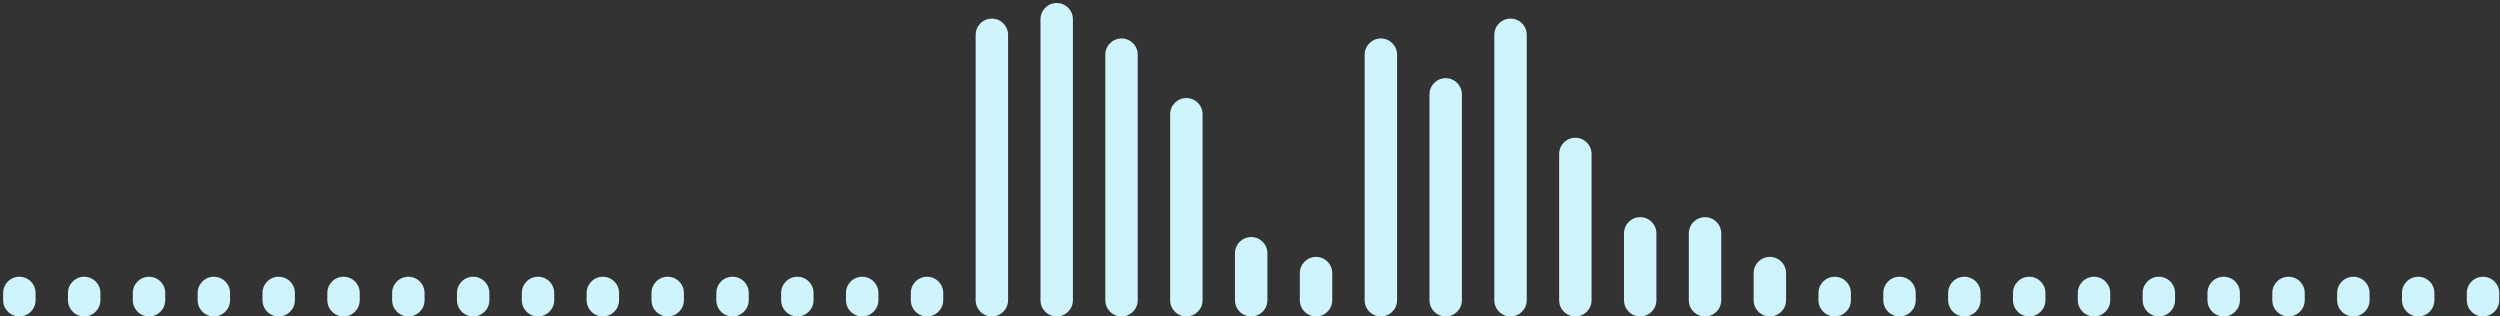 <svg width="237" height="30" viewBox="0 0 237 30" fill="none" xmlns="http://www.w3.org/2000/svg">
<rect x="0" y="0" width="237" height="30" fill="#333333" stroke="none"/>
<path fill-rule="evenodd" clip-rule="evenodd" d="M98.638 1.822C98.638 0.974 99.326 0.286 100.175 0.286C101.023 0.286 101.711 0.974 101.711 1.822V28.463C101.711 29.312 101.023 30 100.175 30C99.326 30 98.638 29.312 98.638 28.463V1.822ZM92.492 3.301C92.492 2.452 93.18 1.765 94.028 1.765C94.877 1.765 95.565 2.452 95.565 3.301V28.463C95.565 29.312 94.877 30 94.028 30C93.18 30 92.492 29.312 92.492 28.463V3.301ZM86.345 27.771C86.345 26.923 87.033 26.235 87.882 26.235C88.73 26.235 89.418 26.923 89.418 27.771V28.463C89.418 29.311 88.73 29.999 87.882 29.999C87.033 29.999 86.345 29.311 86.345 28.463V27.771ZM173.929 26.235C173.08 26.235 172.392 26.923 172.392 27.771V28.463C172.392 29.311 173.08 29.999 173.929 29.999C174.777 29.999 175.465 29.311 175.465 28.463V27.771C175.465 26.923 174.777 26.235 173.929 26.235ZM178.538 27.771C178.538 26.923 179.226 26.235 180.075 26.235C180.923 26.235 181.611 26.923 181.611 27.771V28.463C181.611 29.311 180.923 29.999 180.075 29.999C179.226 29.999 178.538 29.311 178.538 28.463V27.771ZM186.221 26.235C185.372 26.235 184.685 26.923 184.685 27.771V28.463C184.685 29.311 185.372 29.999 186.221 29.999C187.07 29.999 187.758 29.311 187.758 28.463V27.771C187.758 26.923 187.07 26.235 186.221 26.235ZM190.831 27.771C190.831 26.923 191.519 26.235 192.368 26.235C193.216 26.235 193.904 26.923 193.904 27.771V28.463C193.904 29.311 193.216 29.999 192.368 29.999C191.519 29.999 190.831 29.311 190.831 28.463V27.771ZM198.514 26.235C197.665 26.235 196.977 26.923 196.977 27.771V28.463C196.977 29.311 197.665 29.999 198.514 29.999C199.362 29.999 200.05 29.311 200.05 28.463V27.771C200.05 26.923 199.362 26.235 198.514 26.235ZM203.123 27.771C203.123 26.923 203.811 26.235 204.66 26.235C205.508 26.235 206.196 26.923 206.196 27.771V28.463C206.196 29.311 205.508 29.999 204.66 29.999C203.811 29.999 203.123 29.311 203.123 28.463V27.771ZM210.806 26.235C209.957 26.235 209.269 26.923 209.269 27.771V28.463C209.269 29.311 209.957 29.999 210.806 29.999C211.654 29.999 212.342 29.311 212.342 28.463V27.771C212.342 26.923 211.654 26.235 210.806 26.235ZM215.416 27.771C215.416 26.923 216.103 26.235 216.952 26.235C217.801 26.235 218.489 26.923 218.489 27.771V28.463C218.489 29.311 217.801 29.999 216.952 29.999C216.103 29.999 215.416 29.311 215.416 28.463V27.771ZM223.099 26.235C222.25 26.235 221.562 26.923 221.562 27.771V28.463C221.562 29.311 222.25 29.999 223.099 29.999C223.947 29.999 224.635 29.311 224.635 28.463V27.771C224.635 26.923 223.947 26.235 223.099 26.235ZM227.708 27.771C227.708 26.923 228.396 26.235 229.245 26.235C230.093 26.235 230.781 26.923 230.781 27.771V28.463C230.781 29.311 230.093 29.999 229.245 29.999C228.396 29.999 227.708 29.311 227.708 28.463V27.771ZM235.391 26.235C234.542 26.235 233.854 26.923 233.854 27.771V28.463C233.854 29.311 234.542 29.999 235.391 29.999C236.239 29.999 236.927 29.311 236.927 28.463V27.771C236.927 26.923 236.239 26.235 235.391 26.235ZM80.199 27.771C80.199 26.923 80.887 26.235 81.736 26.235C82.584 26.235 83.272 26.923 83.272 27.771V28.463C83.272 29.311 82.584 29.999 81.736 29.999C80.887 29.999 80.199 29.311 80.199 28.463V27.771ZM75.589 26.235C74.74 26.235 74.052 26.923 74.052 27.771V28.463C74.052 29.311 74.74 29.999 75.589 29.999C76.437 29.999 77.125 29.311 77.125 28.463V27.771C77.125 26.923 76.437 26.235 75.589 26.235ZM67.907 27.771C67.907 26.923 68.595 26.235 69.444 26.235C70.292 26.235 70.98 26.923 70.98 27.771V28.463C70.98 29.311 70.292 29.999 69.444 29.999C68.595 29.999 67.907 29.311 67.907 28.463V27.771ZM63.297 26.235C62.449 26.235 61.761 26.923 61.761 27.771V28.463C61.761 29.311 62.449 29.999 63.297 29.999C64.146 29.999 64.834 29.311 64.834 28.463V27.771C64.834 26.923 64.146 26.235 63.297 26.235ZM55.614 27.771C55.614 26.923 56.302 26.235 57.151 26.235C57.999 26.235 58.687 26.923 58.687 27.771V28.463C58.687 29.311 57.999 29.999 57.151 29.999C56.302 29.999 55.614 29.311 55.614 28.463V27.771ZM51.005 26.235C50.156 26.235 49.468 26.923 49.468 27.771V28.463C49.468 29.311 50.156 29.999 51.005 29.999C51.853 29.999 52.541 29.311 52.541 28.463V27.771C52.541 26.923 51.853 26.235 51.005 26.235ZM43.321 27.771C43.321 26.923 44.009 26.235 44.858 26.235C45.706 26.235 46.394 26.923 46.394 27.771V28.463C46.394 29.311 45.706 29.999 44.858 29.999C44.009 29.999 43.321 29.311 43.321 28.463V27.771ZM38.713 26.235C37.864 26.235 37.176 26.923 37.176 27.771V28.463C37.176 29.311 37.864 29.999 38.713 29.999C39.561 29.999 40.249 29.311 40.249 28.463V27.771C40.249 26.923 39.561 26.235 38.713 26.235ZM31.03 27.771C31.03 26.923 31.718 26.235 32.566 26.235C33.415 26.235 34.103 26.923 34.103 27.771V28.463C34.103 29.311 33.415 29.999 32.566 29.999C31.718 29.999 31.03 29.311 31.03 28.463V27.771ZM26.42 26.235C25.571 26.235 24.883 26.923 24.883 27.771V28.463C24.883 29.311 25.571 29.999 26.42 29.999C27.268 29.999 27.956 29.311 27.956 28.463V27.771C27.956 26.923 27.268 26.235 26.42 26.235ZM18.737 27.771C18.737 26.923 19.425 26.235 20.273 26.235C21.122 26.235 21.81 26.923 21.81 27.771V28.463C21.81 29.311 21.122 29.999 20.273 29.999C19.425 29.999 18.737 29.311 18.737 28.463V27.771ZM14.127 26.235C13.278 26.235 12.59 26.923 12.59 27.771V28.463C12.59 29.311 13.278 29.999 14.127 29.999C14.976 29.999 15.663 29.311 15.663 28.463V27.771C15.663 26.923 14.976 26.235 14.127 26.235ZM6.445 27.771C6.445 26.923 7.133 26.235 7.982 26.235C8.83 26.235 9.518 26.923 9.518 27.771V28.463C9.518 29.311 8.83 29.999 7.982 29.999C7.133 29.999 6.445 29.311 6.445 28.463V27.771ZM1.835 26.235C0.987 26.235 0.299 26.923 0.299 27.771V28.463C0.299 29.311 0.987 29.999 1.835 29.999C2.684 29.999 3.372 29.311 3.372 28.463V27.771C3.372 26.923 2.684 26.235 1.835 26.235ZM106.32 3.647C105.472 3.647 104.784 4.335 104.784 5.183V28.463C104.784 29.312 105.472 30 106.32 30C107.169 30 107.857 29.312 107.857 28.463V5.183C107.857 4.335 107.169 3.647 106.32 3.647ZM110.93 10.83C110.93 9.982 111.618 9.294 112.467 9.294C113.315 9.294 114.003 9.982 114.003 10.83V28.463C114.003 29.312 113.315 30 112.467 30C111.618 30 110.93 29.312 110.93 28.463V10.83ZM118.613 22.471C117.764 22.471 117.076 23.159 117.076 24.007V28.463C117.076 29.312 117.764 30 118.613 30C119.461 30 120.149 29.312 120.149 28.463V24.007C120.149 23.159 119.461 22.471 118.613 22.471ZM123.223 25.889C123.223 25.041 123.911 24.353 124.759 24.353C125.608 24.353 126.296 25.041 126.296 25.889V28.463C126.296 29.312 125.608 30 124.759 30C123.911 30 123.223 29.312 123.223 28.463V25.889ZM130.906 3.647C130.057 3.647 129.369 4.335 129.369 5.183V28.463C129.369 29.312 130.057 30 130.906 30C131.754 30 132.442 29.312 132.442 28.463V5.183C132.442 4.335 131.754 3.647 130.906 3.647ZM135.515 8.948C135.515 8.099 136.203 7.411 137.051 7.411C137.9 7.411 138.588 8.099 138.588 8.948V28.463C138.588 29.312 137.9 30 137.051 30C136.203 30 135.515 29.312 135.515 28.463V8.948ZM143.198 1.765C142.349 1.765 141.661 2.452 141.661 3.301V28.463C141.661 29.312 142.349 30 143.198 30C144.046 30 144.734 29.312 144.734 28.463V3.301C144.734 2.452 144.046 1.765 143.198 1.765ZM147.807 14.595C147.807 13.746 148.495 13.058 149.344 13.058C150.192 13.058 150.88 13.746 150.88 14.595V28.463C150.88 29.312 150.192 30 149.344 30C148.495 30 147.807 29.312 147.807 28.463V14.595ZM155.49 20.588C154.642 20.588 153.954 21.276 153.954 22.125V28.463C153.954 29.312 154.642 30 155.49 30C156.339 30 157.027 29.312 157.027 28.463V22.125C157.027 21.276 156.339 20.588 155.49 20.588ZM160.1 22.125C160.1 21.276 160.788 20.588 161.637 20.588C162.485 20.588 163.173 21.276 163.173 22.125V28.463C163.173 29.312 162.485 30 161.637 30C160.788 30 160.1 29.312 160.1 28.463V22.125ZM167.783 24.353C166.934 24.353 166.246 25.041 166.246 25.889V28.463C166.246 29.312 166.934 30 167.783 30C168.631 30 169.319 29.312 169.319 28.463V25.889C169.319 25.041 168.631 24.353 167.783 24.353Z" fill="#D0F4FB"/>
</svg>

